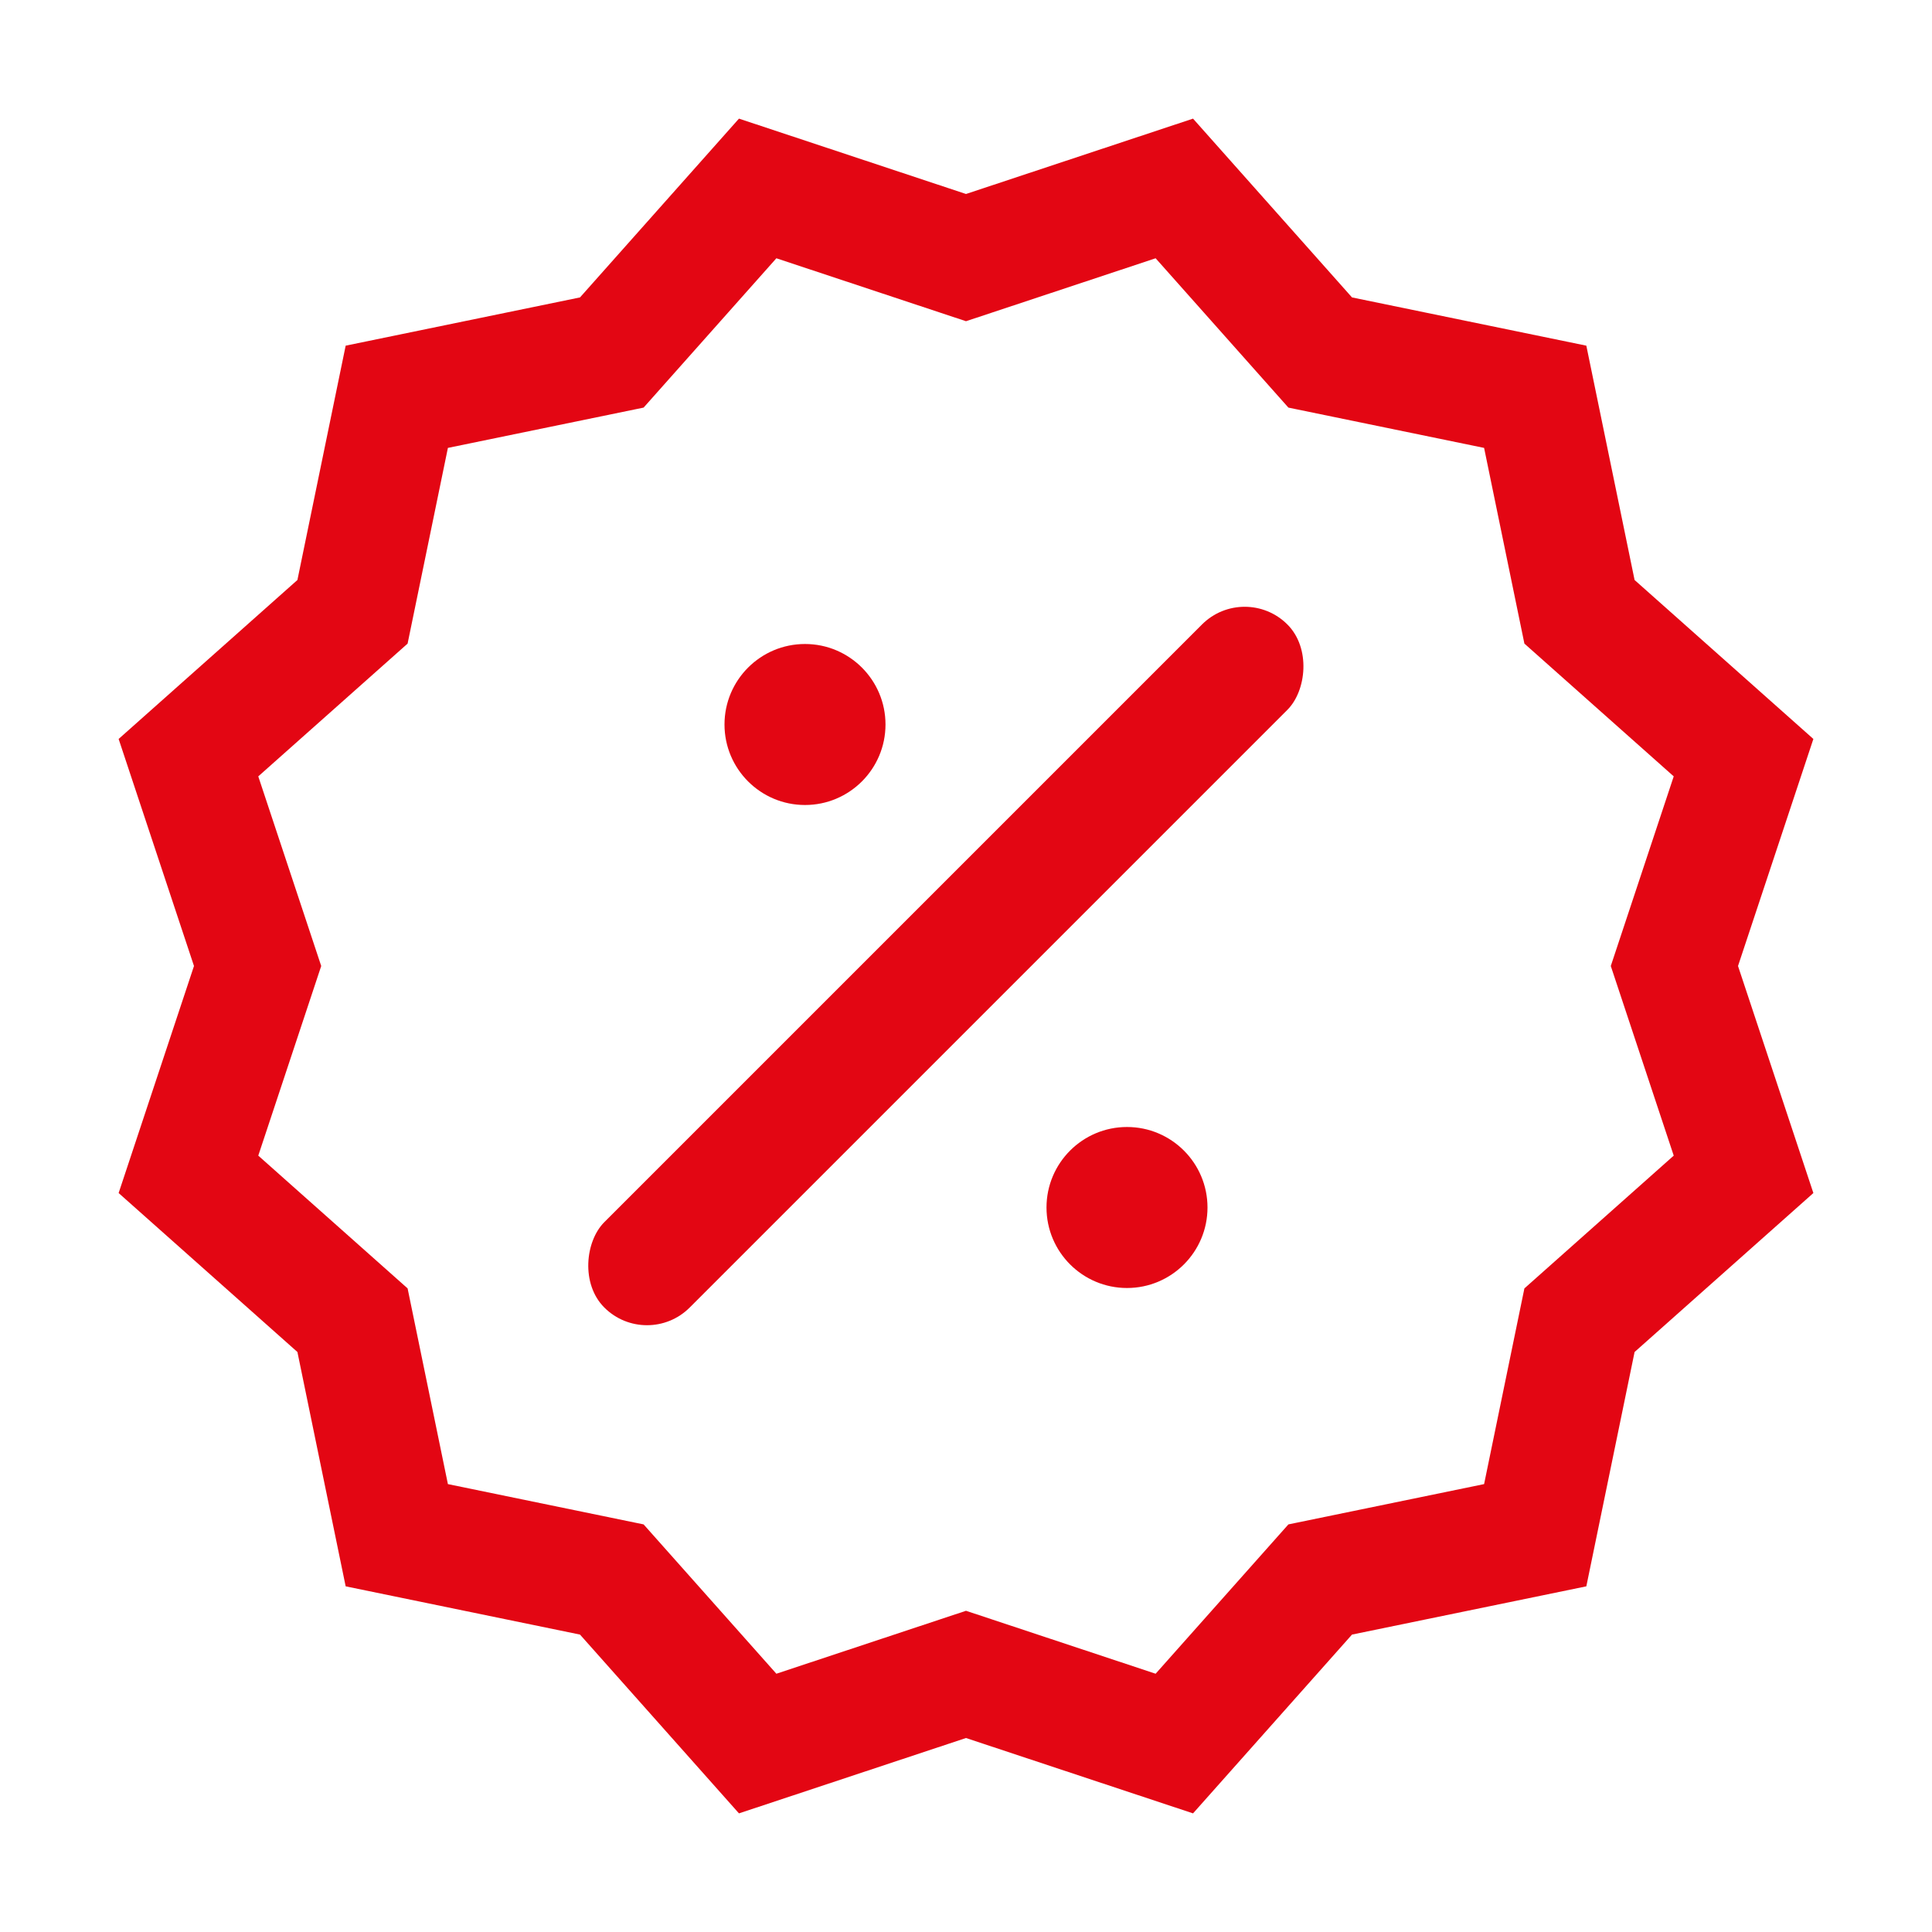 <svg width="24" height="24" viewBox="0 0 24 24" fill="none" xmlns="http://www.w3.org/2000/svg">
<rect width="24" height="24" fill="#D8D8D8" fill-opacity="0.01"/>
<path d="M12 20.8L9.412 21.659L7.6 19.621L4.929 19.071L4.379 16.4L2.341 14.588L3.2 12L2.341 9.412L4.379 7.6L4.929 4.929L7.6 4.379L9.412 2.341L12 3.2L14.588 2.341L16.4 4.379L19.071 4.929L19.621 7.6L21.659 9.412L20.8 12L21.659 14.588L19.621 16.4L19.071 19.071L16.4 19.621L14.588 21.659L12 20.8Z" stroke="#E30613" stroke-width="1.5"/>
<rect x="15.462" y="7.227" width="1.5" height="12" rx="0.75" transform="rotate(45 15.462 7.227)" fill="#E30613"/>
<path d="M10 10C10.552 10 11 9.552 11 9C11 8.448 10.552 8 10 8C9.448 8 9 8.448 9 9C9 9.552 9.448 10 10 10Z" fill="#E30613"/>
<path d="M14 16C14.552 16 15 15.552 15 15C15 14.448 14.552 14 14 14C13.448 14 13 14.448 13 15C13 15.552 13.448 16 14 16Z" fill="#E30613"/>
</svg>
